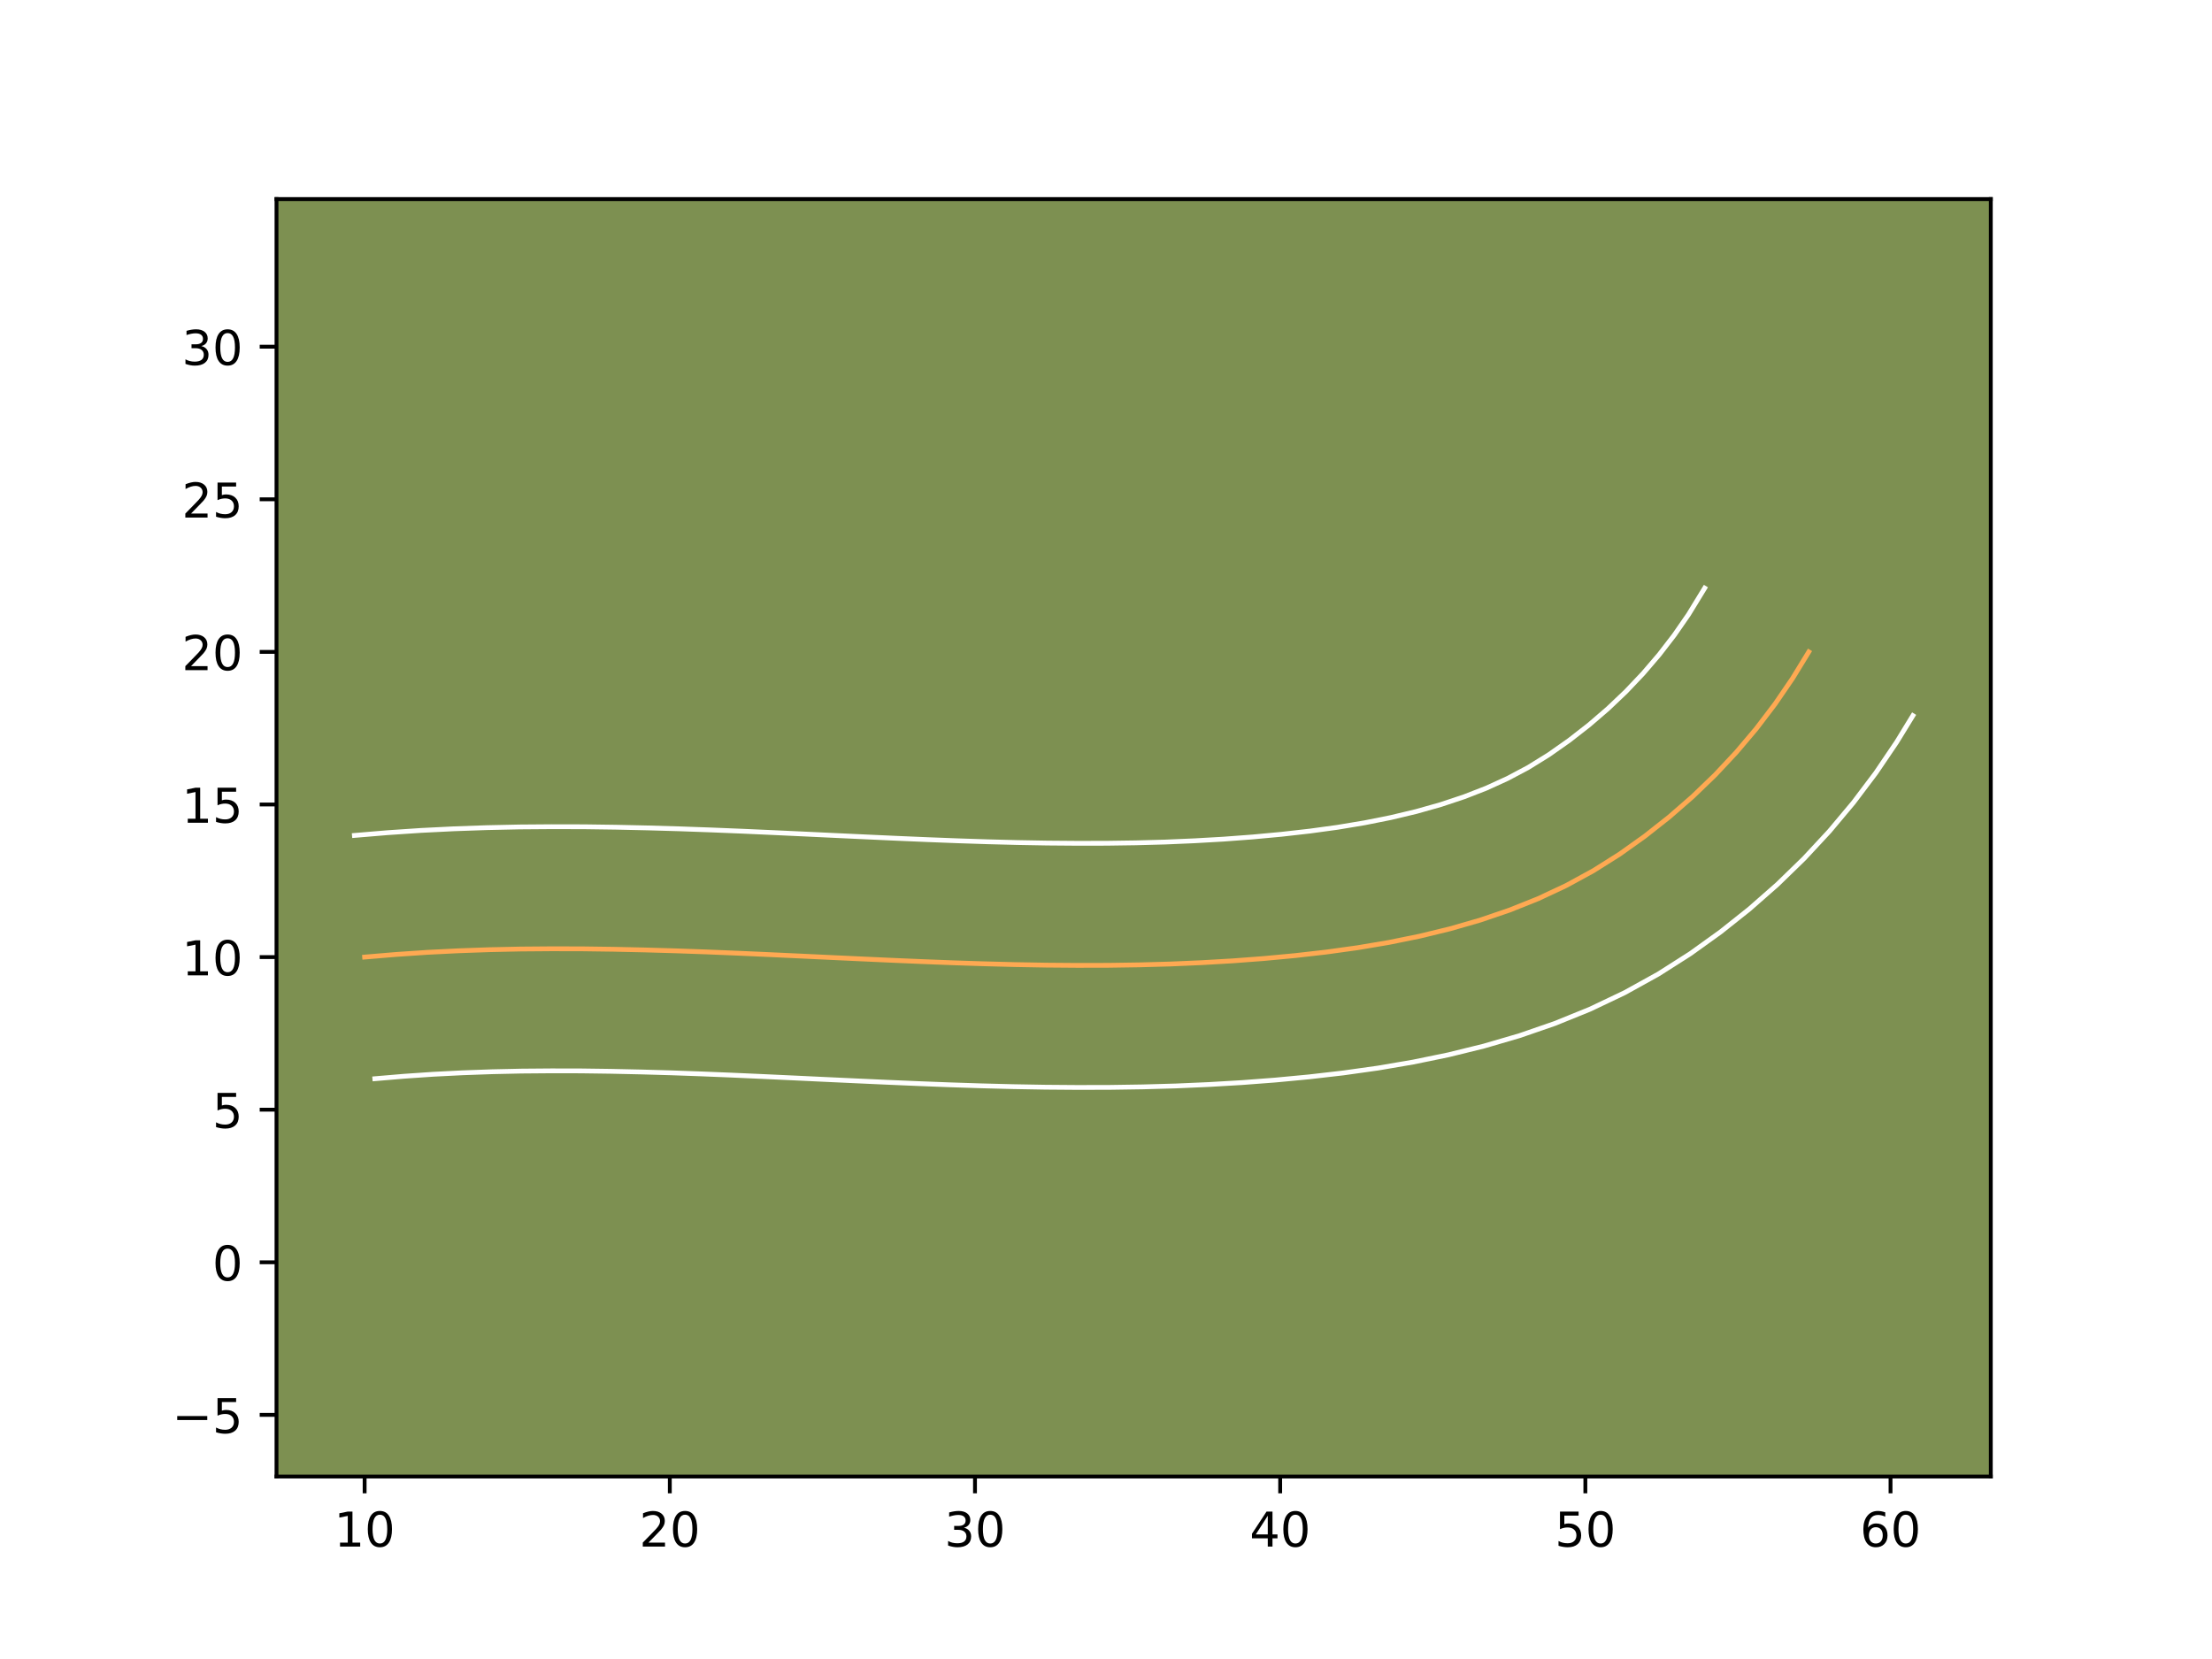 <?xml version="1.0" encoding="utf-8" standalone="no"?>
<!DOCTYPE svg PUBLIC "-//W3C//DTD SVG 1.1//EN"
  "http://www.w3.org/Graphics/SVG/1.1/DTD/svg11.dtd">
<!-- Created with matplotlib (https://matplotlib.org/) -->
<svg height="345.6pt" version="1.1" viewBox="0 0 460.8 345.6" width="460.8pt" xmlns="http://www.w3.org/2000/svg" xmlns:xlink="http://www.w3.org/1999/xlink">
 <defs>
  <style type="text/css">*{stroke-linecap:butt;stroke-linejoin:round;}</style>
 </defs>
 <g id="figure_1">
  <g id="patch_1">
   <path d="M 0 345.6 
L 460.8 345.6 
L 460.8 0 
L 0 0 
z
" style="fill:#ffffff;"/>
  </g>
  <g id="axes_1">
   <g id="patch_2">
    <path d="M 57.6 307.584 
L 414.72 307.584 
L 414.72 41.472 
L 57.6 41.472 
z
" style="fill:#7d9051;"/>
   </g>
   <g id="matplotlib.axis_1">
    <g id="xtick_1">
     <g id="line2d_1">
      <defs>
       <path d="M 0 0 
L 0 3.5 
" id="m0102831a98" style="stroke:#000000;stroke-width:0.8;"/>
      </defs>
      <g>
       <use style="stroke:#000000;stroke-width:0.8;" x="75.959" xlink:href="#m0102831a98" y="307.584"/>
      </g>
     </g>
     <g id="text_1">
      <!-- 10 -->
      <g transform="translate(69.596 322.182)scale(0.1 -0.1)">
       <defs>
        <path d="M 12.406 8.297 
L 28.516 8.297 
L 28.516 63.922 
L 10.984 60.406 
L 10.984 69.391 
L 28.422 72.906 
L 38.281 72.906 
L 38.281 8.297 
L 54.391 8.297 
L 54.391 0 
L 12.406 0 
z
" id="DejaVuSans-49"/>
        <path d="M 31.781 66.406 
Q 24.172 66.406 20.328 58.906 
Q 16.5 51.422 16.5 36.375 
Q 16.5 21.391 20.328 13.891 
Q 24.172 6.391 31.781 6.391 
Q 39.453 6.391 43.281 13.891 
Q 47.125 21.391 47.125 36.375 
Q 47.125 51.422 43.281 58.906 
Q 39.453 66.406 31.781 66.406 
z
M 31.781 74.219 
Q 44.047 74.219 50.516 64.516 
Q 56.984 54.828 56.984 36.375 
Q 56.984 17.969 50.516 8.266 
Q 44.047 -1.422 31.781 -1.422 
Q 19.531 -1.422 13.062 8.266 
Q 6.594 17.969 6.594 36.375 
Q 6.594 54.828 13.062 64.516 
Q 19.531 74.219 31.781 74.219 
z
" id="DejaVuSans-48"/>
       </defs>
       <use xlink:href="#DejaVuSans-49"/>
       <use x="63.623" xlink:href="#DejaVuSans-48"/>
      </g>
     </g>
    </g>
    <g id="xtick_2">
     <g id="line2d_2">
      <g>
       <use style="stroke:#000000;stroke-width:0.8;" x="139.534" xlink:href="#m0102831a98" y="307.584"/>
      </g>
     </g>
     <g id="text_2">
      <!-- 20 -->
      <g transform="translate(133.171 322.182)scale(0.1 -0.1)">
       <defs>
        <path d="M 19.188 8.297 
L 53.609 8.297 
L 53.609 0 
L 7.328 0 
L 7.328 8.297 
Q 12.938 14.109 22.625 23.891 
Q 32.328 33.688 34.812 36.531 
Q 39.547 41.844 41.422 45.531 
Q 43.312 49.219 43.312 52.781 
Q 43.312 58.594 39.234 62.25 
Q 35.156 65.922 28.609 65.922 
Q 23.969 65.922 18.812 64.312 
Q 13.672 62.703 7.812 59.422 
L 7.812 69.391 
Q 13.766 71.781 18.938 73 
Q 24.125 74.219 28.422 74.219 
Q 39.75 74.219 46.484 68.547 
Q 53.219 62.891 53.219 53.422 
Q 53.219 48.922 51.531 44.891 
Q 49.859 40.875 45.406 35.406 
Q 44.188 33.984 37.641 27.219 
Q 31.109 20.453 19.188 8.297 
z
" id="DejaVuSans-50"/>
       </defs>
       <use xlink:href="#DejaVuSans-50"/>
       <use x="63.623" xlink:href="#DejaVuSans-48"/>
      </g>
     </g>
    </g>
    <g id="xtick_3">
     <g id="line2d_3">
      <g>
       <use style="stroke:#000000;stroke-width:0.8;" x="203.109" xlink:href="#m0102831a98" y="307.584"/>
      </g>
     </g>
     <g id="text_3">
      <!-- 30 -->
      <g transform="translate(196.746 322.182)scale(0.1 -0.1)">
       <defs>
        <path d="M 40.578 39.312 
Q 47.656 37.797 51.625 33 
Q 55.609 28.219 55.609 21.188 
Q 55.609 10.406 48.188 4.484 
Q 40.766 -1.422 27.094 -1.422 
Q 22.516 -1.422 17.656 -0.516 
Q 12.797 0.391 7.625 2.203 
L 7.625 11.719 
Q 11.719 9.328 16.594 8.109 
Q 21.484 6.891 26.812 6.891 
Q 36.078 6.891 40.938 10.547 
Q 45.797 14.203 45.797 21.188 
Q 45.797 27.641 41.281 31.266 
Q 36.766 34.906 28.719 34.906 
L 20.219 34.906 
L 20.219 43.016 
L 29.109 43.016 
Q 36.375 43.016 40.234 45.922 
Q 44.094 48.828 44.094 54.297 
Q 44.094 59.906 40.109 62.906 
Q 36.141 65.922 28.719 65.922 
Q 24.656 65.922 20.016 65.031 
Q 15.375 64.156 9.812 62.312 
L 9.812 71.094 
Q 15.438 72.656 20.344 73.438 
Q 25.25 74.219 29.594 74.219 
Q 40.828 74.219 47.359 69.109 
Q 53.906 64.016 53.906 55.328 
Q 53.906 49.266 50.438 45.094 
Q 46.969 40.922 40.578 39.312 
z
" id="DejaVuSans-51"/>
       </defs>
       <use xlink:href="#DejaVuSans-51"/>
       <use x="63.623" xlink:href="#DejaVuSans-48"/>
      </g>
     </g>
    </g>
    <g id="xtick_4">
     <g id="line2d_4">
      <g>
       <use style="stroke:#000000;stroke-width:0.8;" x="266.683" xlink:href="#m0102831a98" y="307.584"/>
      </g>
     </g>
     <g id="text_4">
      <!-- 40 -->
      <g transform="translate(260.321 322.182)scale(0.1 -0.1)">
       <defs>
        <path d="M 37.797 64.312 
L 12.891 25.391 
L 37.797 25.391 
z
M 35.203 72.906 
L 47.609 72.906 
L 47.609 25.391 
L 58.016 25.391 
L 58.016 17.188 
L 47.609 17.188 
L 47.609 0 
L 37.797 0 
L 37.797 17.188 
L 4.891 17.188 
L 4.891 26.703 
z
" id="DejaVuSans-52"/>
       </defs>
       <use xlink:href="#DejaVuSans-52"/>
       <use x="63.623" xlink:href="#DejaVuSans-48"/>
      </g>
     </g>
    </g>
    <g id="xtick_5">
     <g id="line2d_5">
      <g>
       <use style="stroke:#000000;stroke-width:0.8;" x="330.258" xlink:href="#m0102831a98" y="307.584"/>
      </g>
     </g>
     <g id="text_5">
      <!-- 50 -->
      <g transform="translate(323.896 322.182)scale(0.1 -0.1)">
       <defs>
        <path d="M 10.797 72.906 
L 49.516 72.906 
L 49.516 64.594 
L 19.828 64.594 
L 19.828 46.734 
Q 21.969 47.469 24.109 47.828 
Q 26.266 48.188 28.422 48.188 
Q 40.625 48.188 47.75 41.5 
Q 54.891 34.812 54.891 23.391 
Q 54.891 11.625 47.562 5.094 
Q 40.234 -1.422 26.906 -1.422 
Q 22.312 -1.422 17.547 -0.641 
Q 12.797 0.141 7.719 1.703 
L 7.719 11.625 
Q 12.109 9.234 16.797 8.062 
Q 21.484 6.891 26.703 6.891 
Q 35.156 6.891 40.078 11.328 
Q 45.016 15.766 45.016 23.391 
Q 45.016 31 40.078 35.438 
Q 35.156 39.891 26.703 39.891 
Q 22.75 39.891 18.812 39.016 
Q 14.891 38.141 10.797 36.281 
z
" id="DejaVuSans-53"/>
       </defs>
       <use xlink:href="#DejaVuSans-53"/>
       <use x="63.623" xlink:href="#DejaVuSans-48"/>
      </g>
     </g>
    </g>
    <g id="xtick_6">
     <g id="line2d_6">
      <g>
       <use style="stroke:#000000;stroke-width:0.8;" x="393.833" xlink:href="#m0102831a98" y="307.584"/>
      </g>
     </g>
     <g id="text_6">
      <!-- 60 -->
      <g transform="translate(387.471 322.182)scale(0.1 -0.1)">
       <defs>
        <path d="M 33.016 40.375 
Q 26.375 40.375 22.484 35.828 
Q 18.609 31.297 18.609 23.391 
Q 18.609 15.531 22.484 10.953 
Q 26.375 6.391 33.016 6.391 
Q 39.656 6.391 43.531 10.953 
Q 47.406 15.531 47.406 23.391 
Q 47.406 31.297 43.531 35.828 
Q 39.656 40.375 33.016 40.375 
z
M 52.594 71.297 
L 52.594 62.312 
Q 48.875 64.062 45.094 64.984 
Q 41.312 65.922 37.594 65.922 
Q 27.828 65.922 22.672 59.328 
Q 17.531 52.734 16.797 39.406 
Q 19.672 43.656 24.016 45.922 
Q 28.375 48.188 33.594 48.188 
Q 44.578 48.188 50.953 41.516 
Q 57.328 34.859 57.328 23.391 
Q 57.328 12.156 50.688 5.359 
Q 44.047 -1.422 33.016 -1.422 
Q 20.359 -1.422 13.672 8.266 
Q 6.984 17.969 6.984 36.375 
Q 6.984 53.656 15.188 63.938 
Q 23.391 74.219 37.203 74.219 
Q 40.922 74.219 44.703 73.484 
Q 48.484 72.75 52.594 71.297 
z
" id="DejaVuSans-54"/>
       </defs>
       <use xlink:href="#DejaVuSans-54"/>
       <use x="63.623" xlink:href="#DejaVuSans-48"/>
      </g>
     </g>
    </g>
   </g>
   <g id="matplotlib.axis_2">
    <g id="ytick_1">
     <g id="line2d_7">
      <defs>
       <path d="M 0 0 
L -3.5 0 
" id="m7978bb5710" style="stroke:#000000;stroke-width:0.8;"/>
      </defs>
      <g>
       <use style="stroke:#000000;stroke-width:0.8;" x="57.6" xlink:href="#m7978bb5710" y="294.739"/>
      </g>
     </g>
     <g id="text_7">
      <!-- −5 -->
      <g transform="translate(35.858 298.538)scale(0.1 -0.1)">
       <defs>
        <path d="M 10.594 35.5 
L 73.188 35.5 
L 73.188 27.203 
L 10.594 27.203 
z
" id="DejaVuSans-8722"/>
       </defs>
       <use xlink:href="#DejaVuSans-8722"/>
       <use x="83.789" xlink:href="#DejaVuSans-53"/>
      </g>
     </g>
    </g>
    <g id="ytick_2">
     <g id="line2d_8">
      <g>
       <use style="stroke:#000000;stroke-width:0.8;" x="57.6" xlink:href="#m7978bb5710" y="262.952"/>
      </g>
     </g>
     <g id="text_8">
      <!-- 0 -->
      <g transform="translate(44.237 266.751)scale(0.1 -0.1)">
       <use xlink:href="#DejaVuSans-48"/>
      </g>
     </g>
    </g>
    <g id="ytick_3">
     <g id="line2d_9">
      <g>
       <use style="stroke:#000000;stroke-width:0.8;" x="57.6" xlink:href="#m7978bb5710" y="231.164"/>
      </g>
     </g>
     <g id="text_9">
      <!-- 5 -->
      <g transform="translate(44.237 234.963)scale(0.1 -0.1)">
       <use xlink:href="#DejaVuSans-53"/>
      </g>
     </g>
    </g>
    <g id="ytick_4">
     <g id="line2d_10">
      <g>
       <use style="stroke:#000000;stroke-width:0.8;" x="57.6" xlink:href="#m7978bb5710" y="199.377"/>
      </g>
     </g>
     <g id="text_10">
      <!-- 10 -->
      <g transform="translate(37.875 203.176)scale(0.1 -0.1)">
       <use xlink:href="#DejaVuSans-49"/>
       <use x="63.623" xlink:href="#DejaVuSans-48"/>
      </g>
     </g>
    </g>
    <g id="ytick_5">
     <g id="line2d_11">
      <g>
       <use style="stroke:#000000;stroke-width:0.8;" x="57.6" xlink:href="#m7978bb5710" y="167.589"/>
      </g>
     </g>
     <g id="text_11">
      <!-- 15 -->
      <g transform="translate(37.875 171.388)scale(0.1 -0.1)">
       <use xlink:href="#DejaVuSans-49"/>
       <use x="63.623" xlink:href="#DejaVuSans-53"/>
      </g>
     </g>
    </g>
    <g id="ytick_6">
     <g id="line2d_12">
      <g>
       <use style="stroke:#000000;stroke-width:0.8;" x="57.6" xlink:href="#m7978bb5710" y="135.802"/>
      </g>
     </g>
     <g id="text_12">
      <!-- 20 -->
      <g transform="translate(37.875 139.601)scale(0.1 -0.1)">
       <use xlink:href="#DejaVuSans-50"/>
       <use x="63.623" xlink:href="#DejaVuSans-48"/>
      </g>
     </g>
    </g>
    <g id="ytick_7">
     <g id="line2d_13">
      <g>
       <use style="stroke:#000000;stroke-width:0.8;" x="57.6" xlink:href="#m7978bb5710" y="104.014"/>
      </g>
     </g>
     <g id="text_13">
      <!-- 25 -->
      <g transform="translate(37.875 107.814)scale(0.1 -0.1)">
       <use xlink:href="#DejaVuSans-50"/>
       <use x="63.623" xlink:href="#DejaVuSans-53"/>
      </g>
     </g>
    </g>
    <g id="ytick_8">
     <g id="line2d_14">
      <g>
       <use style="stroke:#000000;stroke-width:0.8;" x="57.6" xlink:href="#m7978bb5710" y="72.227"/>
      </g>
     </g>
     <g id="text_14">
      <!-- 30 -->
      <g transform="translate(37.875 76.026)scale(0.1 -0.1)">
       <use xlink:href="#DejaVuSans-51"/>
       <use x="63.623" xlink:href="#DejaVuSans-48"/>
      </g>
     </g>
    </g>
   </g>
   <g id="line2d_15">
    <path clip-path="url(#p3f9a89c5fc)" d="M 75.959 199.377 
L 82.475 198.83 
L 88.979 198.391 
L 95.47 198.067 
L 101.955 197.838 
L 108.433 197.698 
L 114.898 197.647 
L 121.358 197.66 
L 127.811 197.749 
L 134.257 197.889 
L 140.704 198.073 
L 147.137 198.302 
L 153.577 198.563 
L 160.011 198.849 
L 166.439 199.148 
L 172.872 199.453 
L 179.306 199.752 
L 185.74 200.044 
L 192.174 200.318 
L 198.607 200.566 
L 205.048 200.775 
L 211.494 200.941 
L 217.947 201.055 
L 224.4 201.106 
L 230.865 201.093 
L 237.337 200.998 
L 243.816 200.82 
L 250.3 200.54 
L 256.798 200.165 
L 263.308 199.675 
L 269.83 199.065 
L 276.353 198.321 
L 282.863 197.419 
L 289.329 196.325 
L 295.743 195.022 
L 302.076 193.483 
L 308.319 191.684 
L 314.441 189.599 
L 320.43 187.208 
L 326.259 184.475 
L 331.911 181.391 
L 337.379 177.946 
L 342.655 174.188 
L 347.735 170.183 
L 352.611 165.936 
L 357.265 161.454 
L 361.683 156.737 
L 365.86 151.797 
L 369.776 146.654 
L 373.426 141.314 
L 376.801 135.802 
" style="fill:none;stroke:#fea952;stroke-linecap:square;"/>
   </g>
   <g id="line2d_16">
    <path clip-path="url(#p3f9a89c5fc)" d="M 73.833 174.036 
L 80.764 173.458 
L 87.71 172.993 
L 94.573 172.653 
L 101.406 172.414 
L 108.233 172.269 
L 114.949 172.218 
L 121.708 172.233 
L 128.362 172.325 
L 134.984 172.47 
L 141.608 172.66 
L 148.166 172.893 
L 154.707 173.158 
L 161.192 173.447 
L 167.643 173.746 
L 174.052 174.05 
L 180.461 174.348 
L 186.819 174.637 
L 193.153 174.907 
L 199.435 175.149 
L 205.699 175.354 
L 211.945 175.515 
L 218.147 175.626 
L 224.35 175.676 
L 230.491 175.666 
L 236.639 175.578 
L 242.72 175.414 
L 248.835 175.152 
L 254.891 174.807 
L 260.939 174.356 
L 266.949 173.799 
L 272.86 173.132 
L 278.623 172.345 
L 284.266 171.404 
L 289.739 170.311 
L 295.034 169.048 
L 300.12 167.612 
L 305.014 165.981 
L 309.633 164.184 
L 314.08 162.151 
L 318.352 159.878 
L 322.628 157.231 
L 326.91 154.219 
L 331.034 151.006 
L 334.97 147.62 
L 338.705 144.07 
L 342.265 140.318 
L 345.628 136.392 
L 348.78 132.307 
L 351.74 128.032 
L 355.115 122.52 
" style="fill:none;stroke:#ffffff;stroke-linecap:square;"/>
   </g>
   <g id="line2d_17">
    <path clip-path="url(#p3f9a89c5fc)" d="M 78.085 224.718 
L 84.187 224.202 
L 90.248 223.79 
L 96.367 223.481 
L 102.504 223.262 
L 108.633 223.127 
L 114.848 223.077 
L 121.007 223.088 
L 127.259 223.173 
L 133.53 223.309 
L 139.799 223.487 
L 146.109 223.711 
L 152.448 223.968 
L 158.83 224.252 
L 165.234 224.549 
L 171.693 224.856 
L 178.151 225.155 
L 184.66 225.451 
L 191.194 225.729 
L 197.779 225.982 
L 204.396 226.197 
L 211.043 226.367 
L 217.746 226.484 
L 224.45 226.536 
L 231.24 226.52 
L 238.036 226.418 
L 244.911 226.226 
L 251.766 225.928 
L 258.704 225.523 
L 265.677 224.995 
L 272.712 224.331 
L 279.846 223.51 
L 287.104 222.492 
L 294.392 221.246 
L 301.748 219.733 
L 309.117 217.919 
L 316.518 215.756 
L 323.868 213.217 
L 331.226 210.233 
L 338.438 206.799 
L 345.47 202.905 
L 352.129 198.661 
L 358.401 194.157 
L 364.436 189.36 
L 370.252 184.253 
L 375.825 178.839 
L 381.102 173.157 
L 386.093 167.203 
L 390.772 161.001 
L 395.111 154.595 
L 398.487 149.084 
" style="fill:none;stroke:#ffffff;stroke-linecap:square;"/>
   </g>
   <g id="patch_3">
    <path d="M 57.6 307.584 
L 57.6 41.472 
" style="fill:none;stroke:#000000;stroke-linecap:square;stroke-linejoin:miter;stroke-width:0.8;"/>
   </g>
   <g id="patch_4">
    <path d="M 414.72 307.584 
L 414.72 41.472 
" style="fill:none;stroke:#000000;stroke-linecap:square;stroke-linejoin:miter;stroke-width:0.8;"/>
   </g>
   <g id="patch_5">
    <path d="M 57.6 307.584 
L 414.72 307.584 
" style="fill:none;stroke:#000000;stroke-linecap:square;stroke-linejoin:miter;stroke-width:0.8;"/>
   </g>
   <g id="patch_6">
    <path d="M 57.6 41.472 
L 414.72 41.472 
" style="fill:none;stroke:#000000;stroke-linecap:square;stroke-linejoin:miter;stroke-width:0.8;"/>
   </g>
  </g>
 </g>
 <defs>
  <clipPath id="p3f9a89c5fc">
   <rect height="266.112" width="357.12" x="57.6" y="41.472"/>
  </clipPath>
 </defs>
</svg>

